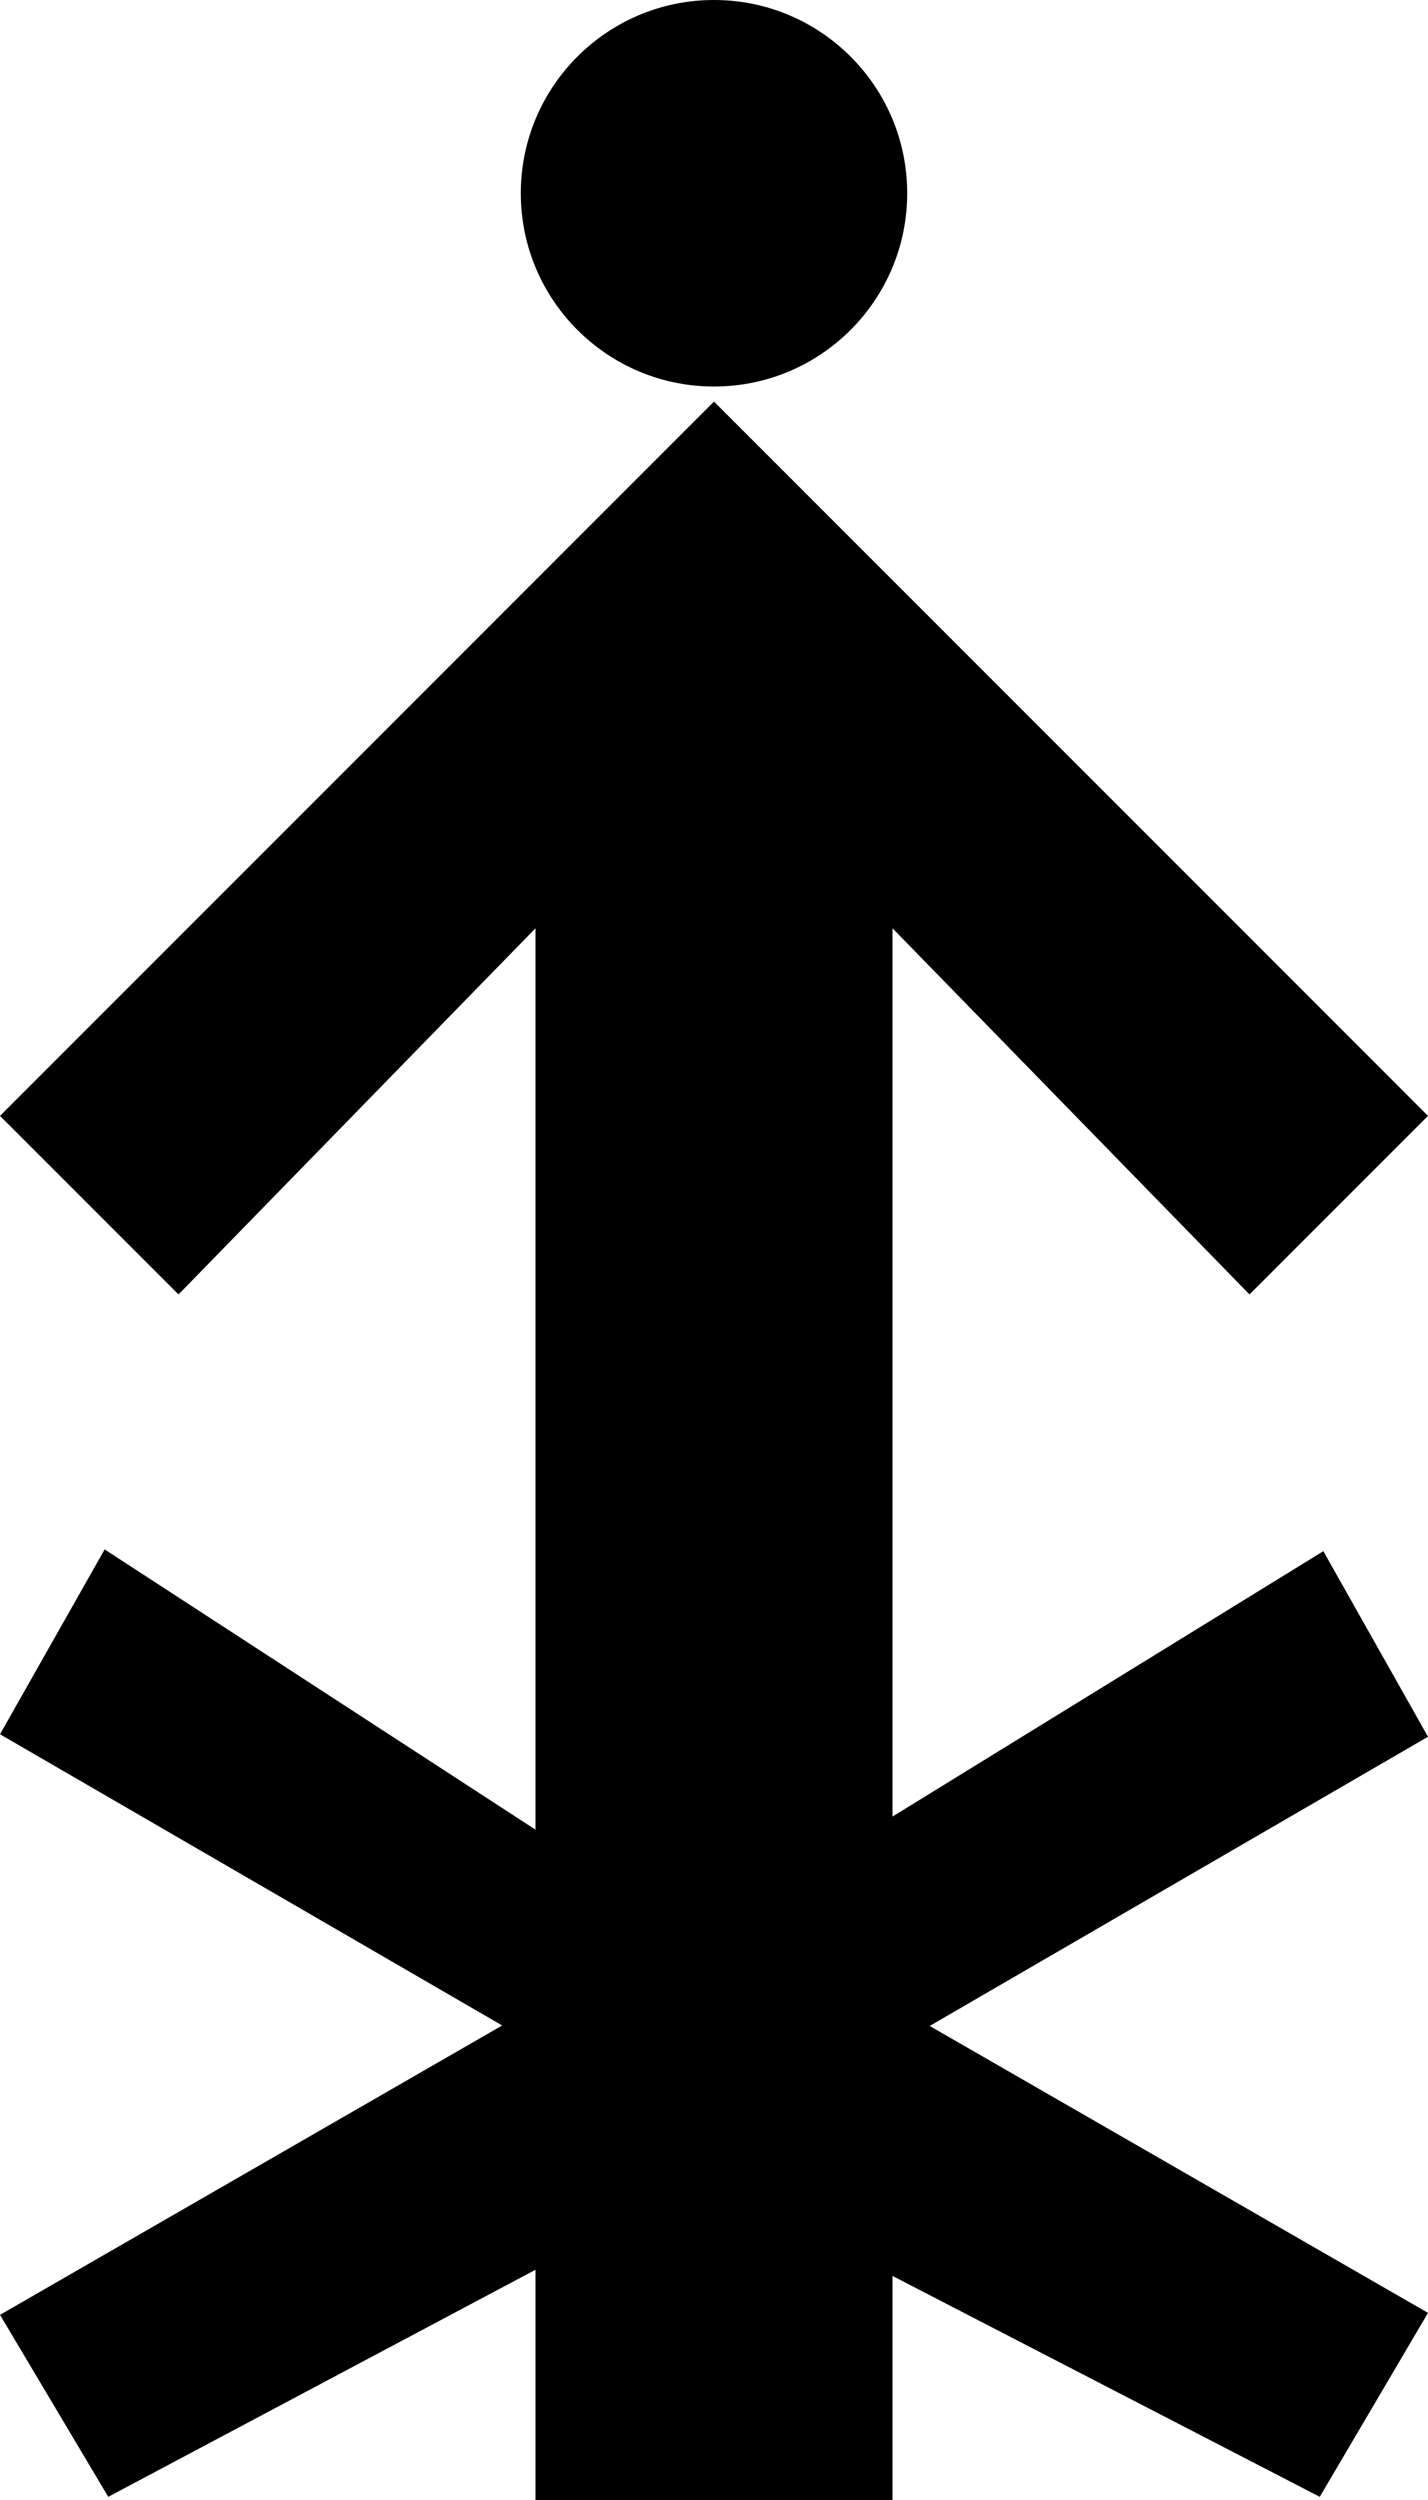 <?xml version="1.0" encoding="UTF-8" standalone="no"?>
<svg
   viewBox="0 0 120 210"
   version="1.1"
   id="svg5"
   xmlns="http://www.w3.org/2000/svg"
   xmlns:svg="http://www.w3.org/2000/svg">
  <path
     d="M 45,210 V 190.659 L 9.097,209.734 0,194.447 42.199,170.14 0,145.678 8.794,130.152 45,153.692 V 77.974 L 15,108.734 0,93.734 l 60,-60 60,60 L 105,108.734 75,77.974 V 152.592 L 111.205,130.299 120,145.887 78.126,170.18 120,194.281 110.905,209.734 75,191.179 V 210 Z"
     id="path1" />
  <ellipse
     style="display:inline;fill:#000000;stroke:#00e900;stroke-width:0"
     id="path2"
     cx="60"
     cy="16.234"
     rx="16.235"
     ry="16.234" />
</svg>
